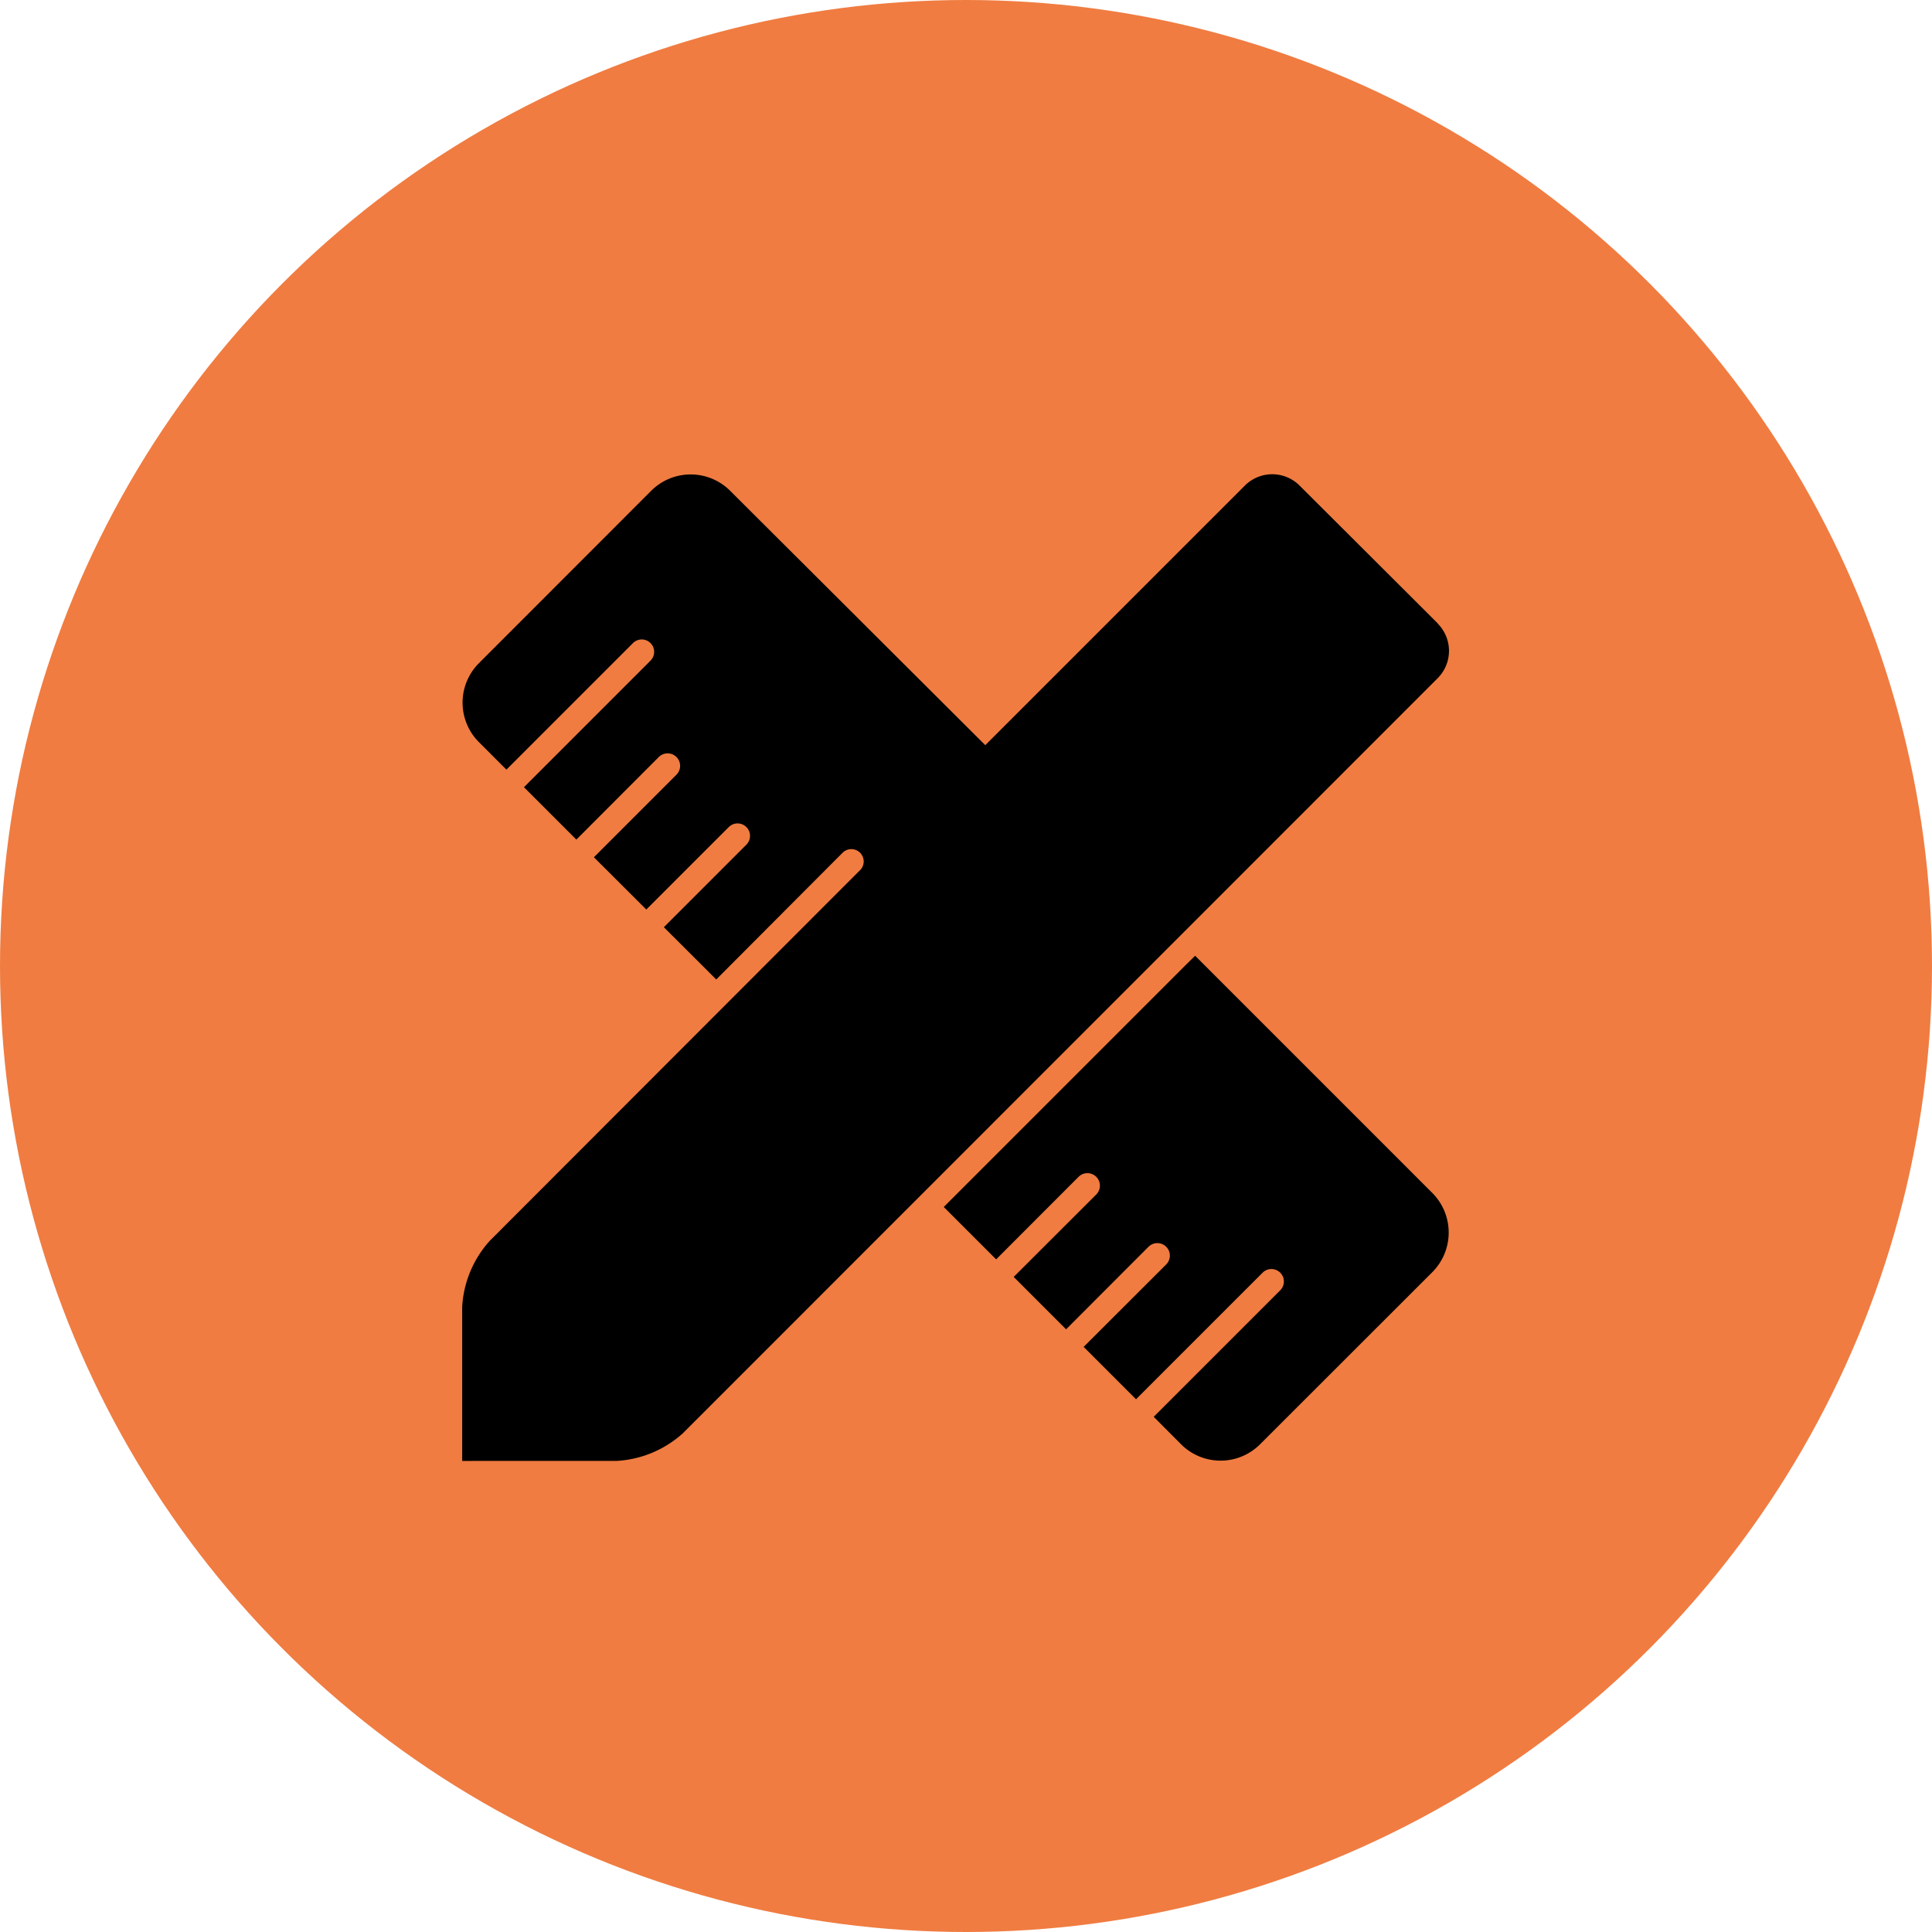 <svg id="Layer_1" data-name="Layer 1" xmlns="http://www.w3.org/2000/svg" viewBox="0 0 156.34 156.35"><defs><style>.cls-1{fill:#f07c41;}</style></defs><title>skills</title><g id="circle"><circle id="Ellipse_5" data-name="Ellipse 5" class="cls-1" cx="78.17" cy="78.17" r="78.17"/></g><g id="design"><path id="Path_5446" data-name="Path 5446" d="M118.18,52.28,107,41.13a3.13,3.13,0,0,0-4.44,0l-21,21L60.92,41.55a4.52,4.52,0,0,0-6.4,0h0L40.59,55.49a4.52,4.52,0,0,0,0,6.4l2.22,2.22L53.05,53.87a1,1,0,0,1,1.42,1.42h0L44.23,65.53l4.24,4.24,6.67-6.68a1,1,0,1,1,1.43,1.43L49.89,71.2l4.24,4.23,6.67-6.67a1,1,0,1,1,1.43,1.42l-6.68,6.68,4.24,4.23L70,70.85a1,1,0,0,1,1.5,1.32L41.46,102.24a8.69,8.69,0,0,0-2.23,5.36v12.45H51.72a8.74,8.74,0,0,0,5.36-2.23l61.09-61.11a3.13,3.13,0,0,0,0-4.42h0Z" transform="translate(-1.83 -1.83)"/><path id="Path_5447" data-name="Path 5447" d="M98.54,79.17l-.8.79L78.2,99.5l4.24,4.24,6.67-6.68a1,1,0,0,1,1.43,1.43h0l-6.68,6.67,4.24,4.24,6.67-6.68a1,1,0,0,1,1.43,1.43l-6.68,6.67,4.24,4.24L104,104.82a1,1,0,0,1,1.43,1.42L95.19,116.48l2.21,2.22a4.52,4.52,0,0,0,6.4,0h0l13.94-13.93a4.54,4.54,0,0,0,0-6.4h0Z" transform="translate(-1.83 -1.83)"/></g></svg>